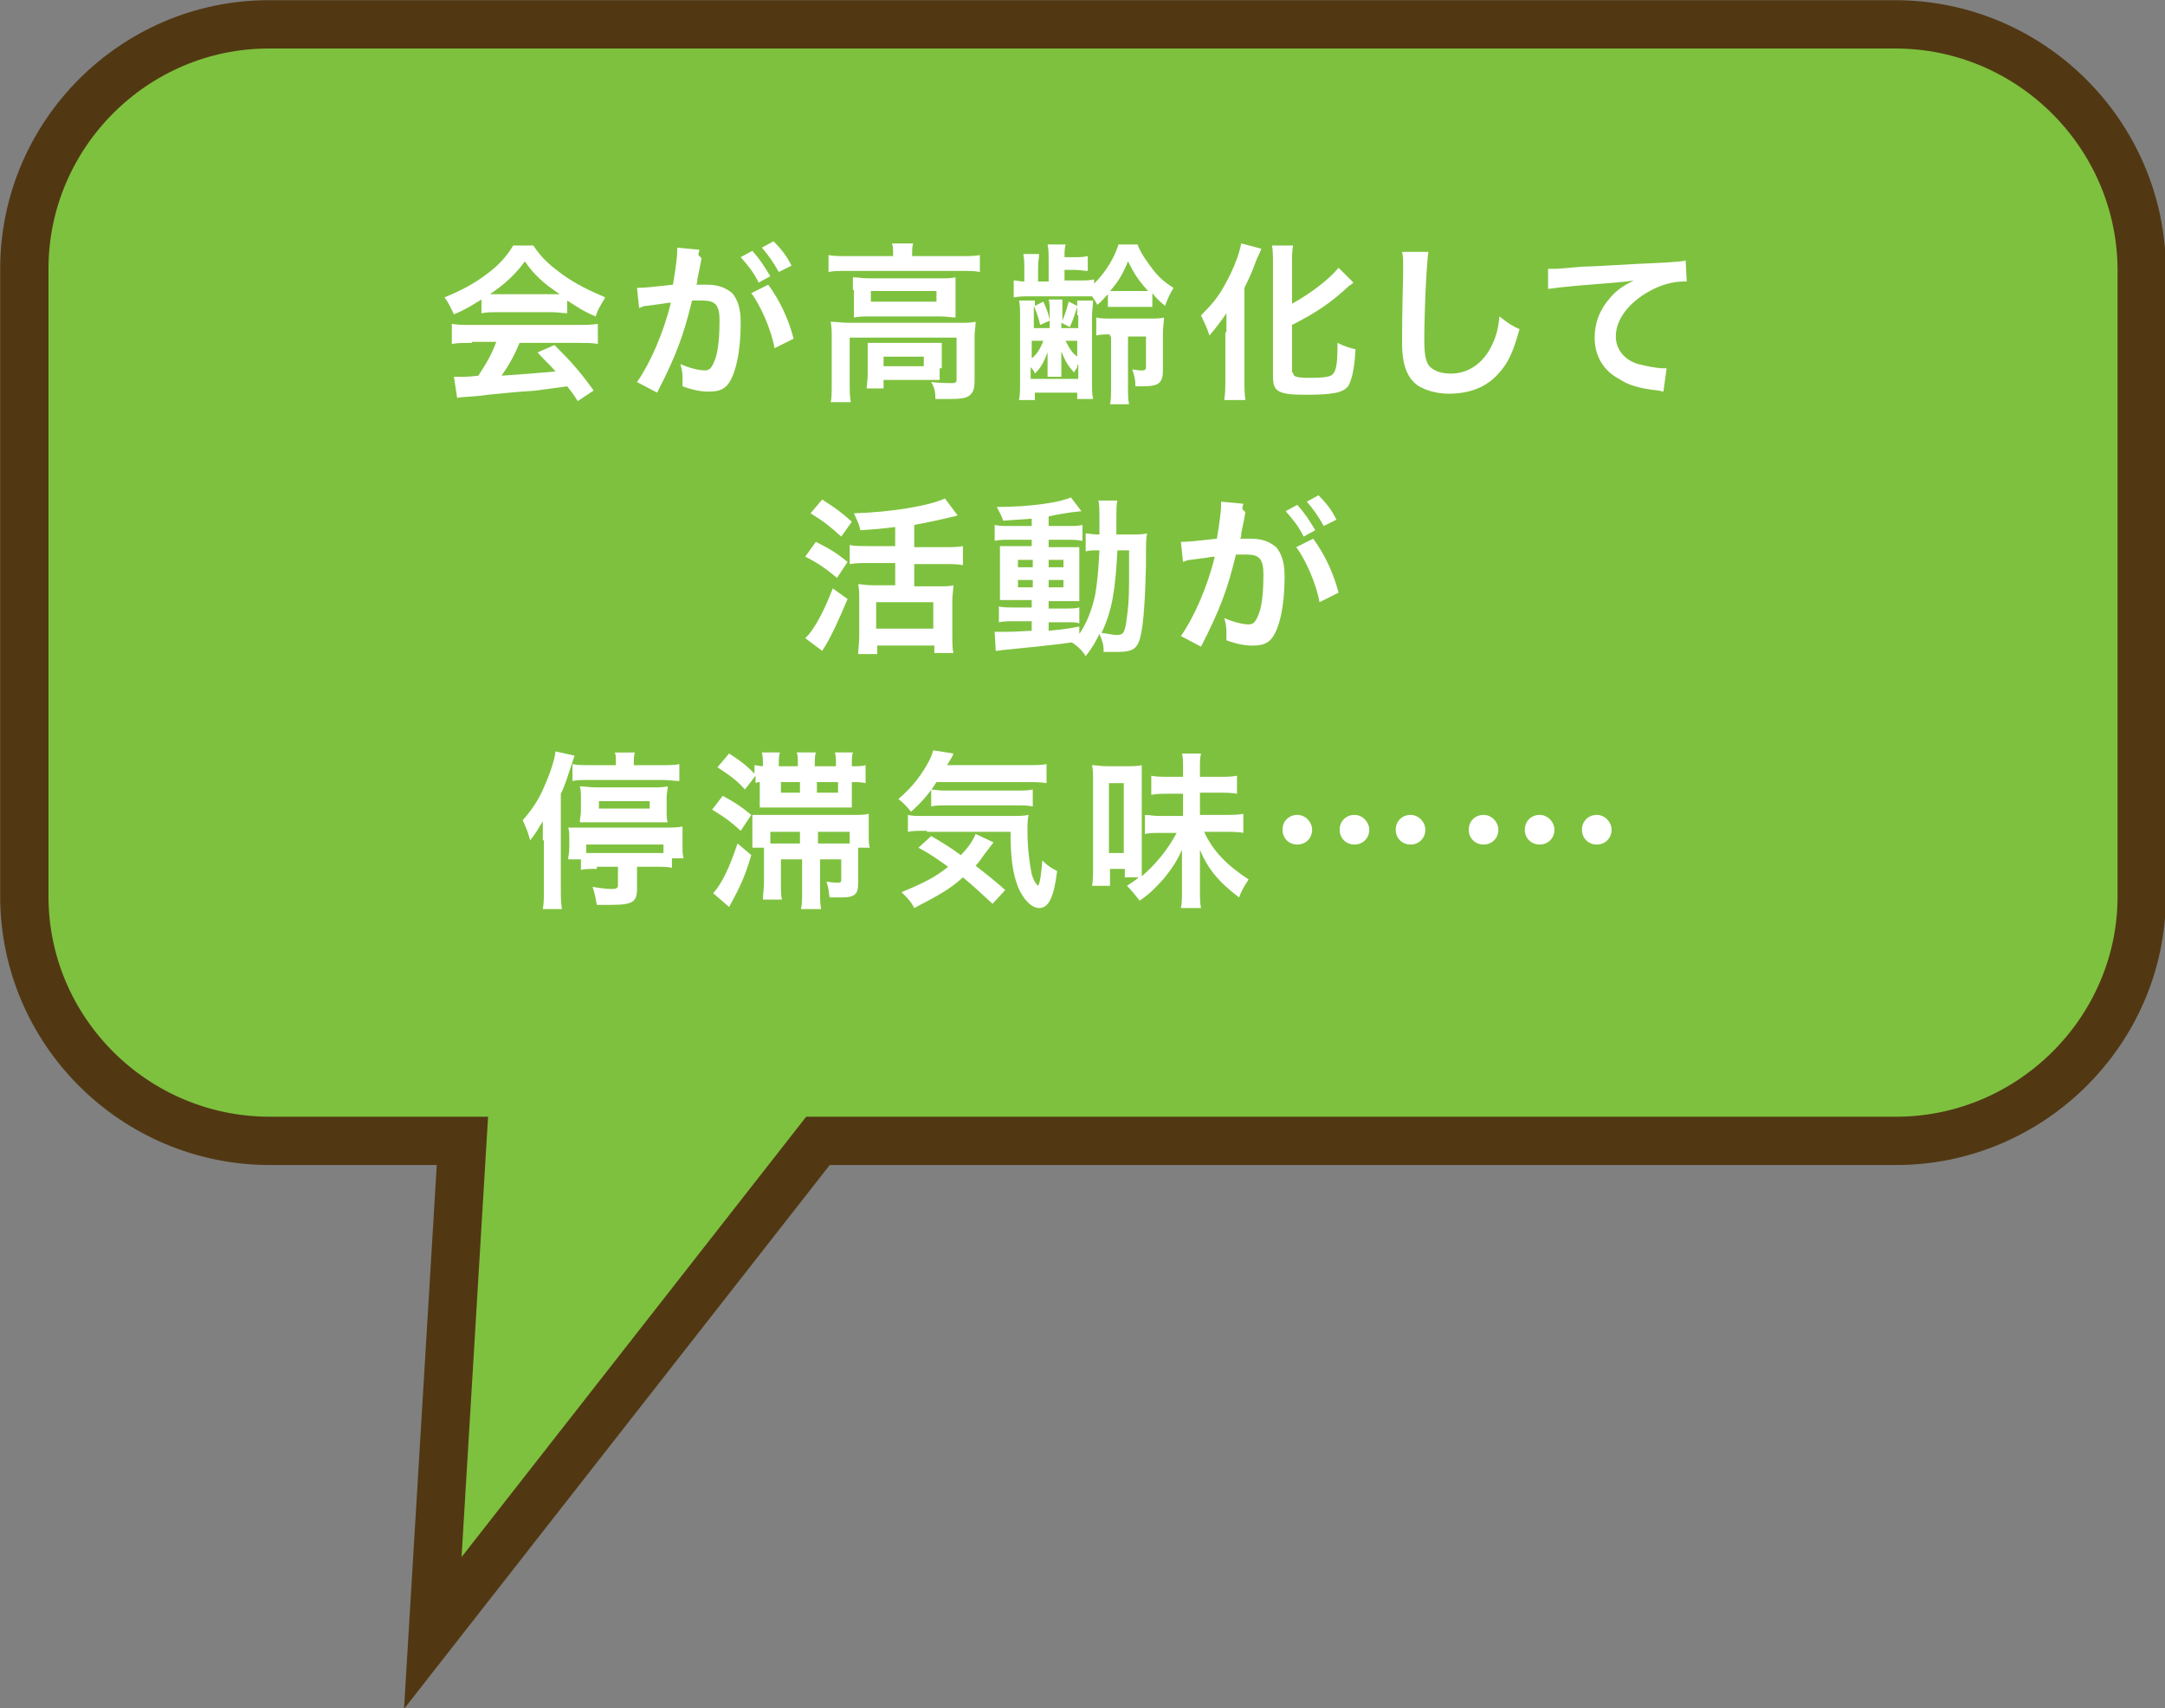 <?xml version="1.0" encoding="utf-8"?>
<!-- Generator: Adobe Illustrator 24.0.3, SVG Export Plug-In . SVG Version: 6.00 Build 0)  -->
<svg version="1.1" id="レイヤー_1" xmlns="http://www.w3.org/2000/svg" xmlns:xlink="http://www.w3.org/1999/xlink" x="0px"
	 y="0px" viewBox="0 0 204.6 161.4" style="enable-background:new 0 0 204.6 161.4;" xml:space="preserve">
<rect x="0" y="0" width="204.6" height="161.4" fill="#808080" stroke="none"/>
<style type="text/css">
	.st0{fill:#7EC13E;stroke:#513813;stroke-width:4.565;stroke-miterlimit:10;}
	.st1{fill:#FFFFFF;}
</style>
<g>
	<path class="st0" d="M179.1,2.3H25.4C12.7,2.3,2.3,12.7,2.3,25.4v59.3c0,12.7,10.4,23.1,23.2,23.1h13.5h4.7l-2.8,46.5l36.4-46.5
		h101.9c12.7,0,23.2-10.4,23.2-23.1V25.4C202.3,12.7,191.9,2.3,179.1,2.3z"/>
	<g>
		<g>
			<path class="st1" d="M45.5,28.3c-1,0.6-1.4,0.9-2.6,1.4c-0.3-0.6-0.5-1.1-0.9-1.6c1.7-0.7,2.8-1.3,4-2.2c1.1-0.8,1.9-1.7,2.5-2.7
				h1.9c0.8,1.2,1.5,1.8,2.7,2.7c1.4,1,2.7,1.6,4.1,2.2c-0.4,0.7-0.7,1.1-0.9,1.8c-1-0.4-1.6-0.8-2.7-1.5v1.2
				c-0.4,0-0.8-0.1-1.4-0.1h-5.3c-0.5,0-0.9,0-1.4,0.1V28.3z M44.6,32.4c-0.8,0-1.4,0-1.9,0.1v-1.9c0.5,0.1,1.1,0.1,1.9,0.1h10
				c0.8,0,1.3,0,1.9-0.1v1.9c-0.5-0.1-1.1-0.1-1.9-0.1h-5.5c-0.5,1.2-1,2.1-1.7,3.1c2.8-0.2,2.8-0.2,5.1-0.4
				c-0.5-0.6-0.8-0.8-1.7-1.8l1.6-0.7c1.7,1.7,2.4,2.5,3.7,4.3l-1.5,1c-0.5-0.8-0.7-1-1-1.4c-1.3,0.2-2.3,0.3-2.9,0.4
				c-1.6,0.1-4.8,0.4-5.4,0.5c-0.9,0.1-1.7,0.1-2.1,0.2l-0.3-2c0.4,0,0.7,0,0.9,0c0.1,0,0.6,0,1.4-0.1c0.8-1.2,1.3-2.1,1.7-3.2H44.6
				z M52.2,27.8c0.3,0,0.4,0,0.7,0c-1.5-1-2.4-1.8-3.3-3.1c-0.8,1.1-1.8,2.1-3.3,3.1c0.3,0,0.4,0,0.7,0H52.2z"/>
			<path class="st1" d="M66.3,24.4c-0.1,0.5-0.2,1.1-0.4,2c0,0.3,0,0.3-0.1,0.5c0.5,0,0.7,0,1,0c1.1,0,1.8,0.3,2.4,0.8
				c0.5,0.6,0.8,1.4,0.8,2.8c0,2.8-0.5,4.9-1.2,5.8c-0.4,0.5-0.9,0.7-1.8,0.7c-0.7,0-1.4-0.1-2.5-0.5c0-0.3,0-0.5,0-0.7
				c0-0.4,0-0.7-0.2-1.4c0.9,0.4,1.8,0.6,2.3,0.6c0.5,0,0.7-0.3,1-1.1c0.3-0.8,0.4-2.3,0.4-3.6c0-1.5-0.4-1.9-1.6-1.9
				c-0.3,0-0.6,0-1,0c-0.8,3.3-1.5,5.2-3.3,8.7l-1.9-1c1.2-1.7,2.5-4.6,3.2-7.5c-0.2,0-0.2,0-0.8,0.1l-1.5,0.2
				c-0.3,0-0.4,0.1-0.7,0.2l-0.2-1.9c0.7,0,1.6-0.1,3.4-0.3c0.3-1.8,0.4-2.7,0.4-3.2c0-0.1,0-0.2,0-0.3l2.1,0.2
				c0,0.1-0.1,0.3-0.1,0.5L66.3,24.4z M71.1,23.7c0.7,0.8,1.1,1.4,1.7,2.4l-1.1,0.6c-0.5-1-1-1.6-1.7-2.4L71.1,23.7z M72.6,26.9
				c1.1,1.5,1.9,3.2,2.4,5.1l-1.8,0.9c-0.3-1.7-1.3-4-2.2-5.2L72.6,26.9z M73.6,25.7c-0.5-0.9-1-1.6-1.6-2.3l1.1-0.6
				c0.7,0.7,1.2,1.3,1.7,2.3L73.6,25.7z"/>
			<path class="st1" d="M84.4,24c0-0.4,0-0.7-0.1-1h2c-0.1,0.3-0.1,0.6-0.1,1v0.2h4.7c0.7,0,1.2,0,1.7-0.1v1.6
				c-0.5-0.1-0.9-0.1-1.7-0.1h-11c-0.7,0-1.1,0-1.6,0.1v-1.6c0.5,0.1,1,0.1,1.7,0.1h4.4V24z M78.6,31.9c0-0.5,0-1-0.1-1.5
				c0.5,0,1,0.1,1.7,0.1h10.4c0.8,0,1.2,0,1.6-0.1c0,0.5-0.1,0.9-0.1,1.4v4.1c0,0.8-0.1,1.1-0.4,1.4c-0.3,0.3-0.8,0.4-1.9,0.4
				c-0.3,0-0.4,0-0.9,0c-0.3,0-0.3,0-0.5,0c0-0.7-0.1-1.1-0.4-1.6c0.9,0.1,1.6,0.1,2,0.1c0.3,0,0.4-0.1,0.4-0.3v-4H80.3v4.3
				c0,0.8,0,1.2,0.1,1.8h-1.9c0.1-0.3,0.1-1,0.1-1.8V31.9z M80.6,27.4c0-0.5,0-0.8,0-1.2c0.5,0,0.8,0.1,1.6,0.1h6.7
				c0.6,0,1,0,1.4-0.1c0,0.4,0,0.7,0,1.2v1.4c0,0.6,0,0.8,0,1.2c-0.4,0-0.8-0.1-1.5-0.1h-6.6c-0.6,0-1,0-1.5,0.1c0-0.3,0-0.6,0-1.2
				V27.4z M88.8,34.8c0,0.5,0,0.8,0,1.1c-0.3,0-0.9,0-1.3,0h-4v0.8h-1.6c0-0.3,0.1-0.7,0.1-1.3v-1.9c0-0.5,0-0.7,0-1.1
				c0.4,0,0.7,0,1.3,0h4.4c0.6,0,0.8,0,1.3,0c0,0.3,0,0.5,0,1V34.8z M82.3,28.5h6.2v-1h-6.2V28.5z M83.5,34.6h3.8v-0.9h-3.8V34.6z"
				/>
			<path class="st1" d="M102,26.5c0.7,0,0.9,0,1.4-0.1v0.4c1.1-1.1,1.9-2.4,2.3-3.7h1.8c0.3,0.8,0.8,1.5,1.4,2.3
				c0.6,0.8,1.2,1.3,2,1.8c-0.4,0.7-0.5,0.9-0.8,1.7c-0.6-0.5-0.9-0.8-1.2-1.2V29c-0.3,0-0.5,0-1.3,0H106c-0.7,0-1,0-1.3,0v-1.2
				c-0.4,0.4-0.5,0.6-1,1c-0.2-0.4-0.3-0.5-0.5-0.8c-0.2,0-0.9,0-1.3,0h-4.4c-0.8,0-1.1,0-1.7,0.1v-1.6c0.4,0,0.5,0.1,1,0.1v-1.2
				c0-0.7,0-0.9-0.1-1.4h1.5c0,0.4-0.1,0.6-0.1,1.4v1.2h1v-1.9c0-0.8,0-1.1-0.1-1.6h1.7c-0.1,0.4-0.1,0.7-0.1,1.2h0.9
				c0.6,0,0.8,0,1.3-0.1v1.4c-0.4,0-0.7-0.1-1.3-0.1h-0.9v1H102z M101.8,28.9c0-0.2,0-0.3,0-0.5h1.5c0,0.4-0.1,0.9-0.1,1.5V36
				c0,0.9,0,1.2,0.1,1.7h-1.5v-0.6h-4v0.7h-1.5c0.1-0.5,0.1-0.9,0.1-1.8v-6c0-0.7,0-1.2-0.1-1.6h1.5c0,0.2,0,0.3,0,0.5l0.8-0.4
				c0.3,0.7,0.5,1.1,0.6,1.8v-0.7c0-0.5,0-1-0.1-1.3h1.3c0,0.4,0,0.8,0,1.3v0.7c0.3-0.7,0.4-1.1,0.6-1.8L101.8,28.9z M97.6,31
				c0.1,0,0.2,0,0.3,0h1.3v-0.7l-0.9,0.4c-0.2-0.9-0.4-1.3-0.6-1.8c0,0.4,0,0.5,0,0.8V31z M97.6,33.8c0.4-0.4,0.7-0.8,1-1.6h-0.8
				c-0.1,0-0.1,0-0.3,0V33.8z M97.6,35.8h4.3v-1.4c-0.1,0.1-0.1,0.2-0.1,0.3c-0.1,0.2-0.2,0.3-0.3,0.5c-0.6-0.7-0.8-1-1.2-2
				c0,0.3,0,0.3,0,0.6c0,0,0,0.1,0,0.6v0.5c0,0.3,0,0.5,0,0.7H99c0-0.3,0-0.4,0-0.7v-0.5c0-0.3,0-0.3,0-0.4c0-0.1,0-0.2,0-0.3
				c0-0.1,0-0.2,0-0.4c-0.4,1-0.6,1.4-1.2,2c-0.1-0.3-0.2-0.4-0.4-0.6V35.8z M101.8,29.8c0-0.3,0-0.5,0-0.8
				c-0.2,0.6-0.4,1.3-0.7,1.9l-0.8-0.4V31h1.6V29.8z M101.8,32.2h-1.1c0.4,0.8,0.6,1.1,1.1,1.5V32.2z M104.9,31.6
				c-0.6,0-0.9,0-1.3,0.1V30c0.4,0.1,0.7,0.1,1.5,0.1h3.4c0.7,0,1.2,0,1.5-0.1c0,0.4-0.1,0.8-0.1,1.6v3.4c0,1.2-0.4,1.5-1.9,1.5
				c-0.2,0-0.3,0-0.7,0c0-0.7-0.1-1-0.3-1.6c0.6,0.1,0.7,0.1,1,0.1c0.2,0,0.3-0.1,0.3-0.3v-2.9h-1.7v4.6c0,0.9,0,1.3,0.1,1.8h-1.8
				c0.1-0.5,0.1-0.8,0.1-1.8v-4.6H104.9z M107.4,27.5c0.6,0,0.8,0,1.1,0c-0.9-1-1.3-1.6-1.9-2.8c-0.5,1.2-0.9,1.9-1.7,2.8
				c0.3,0,0.5,0,1.1,0H107.4z"/>
			<path class="st1" d="M115.9,31.4c0-0.6,0-0.7,0-1.8c-0.4,0.6-1,1.4-1.6,2.1c-0.3-0.9-0.4-1-0.8-1.9c1-1,1.6-1.7,2.2-2.8
				c0.8-1.4,1.4-2.9,1.6-4l1.9,0.5c-0.1,0.3-0.2,0.5-0.4,0.9c-0.4,1-0.4,1.2-1.2,2.8v8.6c0,0.7,0,1.4,0.1,2h-2
				c0.1-0.7,0.1-1.3,0.1-2.1V31.4z M122.2,35.2c0,0.4,0.3,0.5,1.6,0.5c1.4,0,2-0.1,2.2-0.4c0.3-0.4,0.4-1,0.4-2.9
				c0.6,0.3,1.2,0.5,1.7,0.6c-0.1,2-0.4,3-0.7,3.5c-0.5,0.6-1.4,0.8-4,0.8c-2.6,0-3.1-0.3-3.1-1.7V25.1c0-0.8,0-1.5-0.1-1.9h2
				c-0.1,0.5-0.1,1.1-0.1,1.9v3.6c1.8-1,3.5-2.3,4.4-3.4l1.4,1.4c-0.1,0.1-0.2,0.2-0.4,0.3c-1.7,1.6-3.2,2.6-5.4,3.7V35.2z"/>
			<path class="st1" d="M135,23.8c-0.1,0.5-0.1,0.9-0.2,2.2c-0.1,1.5-0.2,4.7-0.2,5.9c0,1.5,0.1,2.1,0.4,2.6
				c0.4,0.5,1.1,0.8,2.1,0.8c1.7,0,3.1-1,3.9-2.7c0.4-0.8,0.6-1.6,0.7-2.7c0.9,0.7,1.2,0.9,1.9,1.2c-0.6,2.2-1.1,3.2-1.9,4.1
				c-1.2,1.4-2.8,2-4.8,2c-1.1,0-2.1-0.3-2.8-0.7c-1.1-0.7-1.6-2-1.6-4.1c0-0.8,0-2.4,0.1-6.5c0-0.5,0-0.8,0-1c0-0.4,0-0.7-0.1-1.1
				L135,23.8z"/>
			<path class="st1" d="M146.3,25.4c0.4,0,0.5,0,0.6,0c0.3,0,0.3,0,2.6-0.2c0.9,0,3.6-0.2,8-0.4c1.3-0.1,1.6-0.1,1.8-0.2l0.1,2
				c-0.2,0-0.2,0-0.3,0c-1,0-2.1,0.3-3.2,0.9c-2,1.1-3.2,2.7-3.2,4.3c0,1.2,0.8,2.2,2.1,2.6c0.8,0.2,1.8,0.4,2.4,0.4
				c0,0,0.2,0,0.3,0l-0.3,2.2c-0.2,0-0.3-0.1-0.5-0.1c-1.8-0.2-2.8-0.5-3.7-1.1c-1.5-0.8-2.3-2.2-2.3-3.9c0-1.4,0.5-2.7,1.5-3.8
				c0.6-0.7,1.2-1.1,2.2-1.6c-1.3,0.2-1.9,0.2-5.4,0.5c-1.1,0.1-2,0.2-2.7,0.3L146.3,25.4z"/>
			<path class="st1" d="M77.1,51.2c1.2,0.6,1.9,1,3,1.9l-1,1.5c-1.1-0.9-1.8-1.4-3-2L77.1,51.2z M80.1,56.6
				c-0.8,1.9-1.6,3.7-2.4,4.9l-1.6-1.2c0.2-0.2,0.4-0.4,0.6-0.7c0.7-1,1.3-2.2,2-4L80.1,56.6z M77.7,47.2c1.4,0.9,1.8,1.2,2.8,2.1
				l-1,1.4c-1-0.9-1.6-1.4-2.9-2.2L77.7,47.2z M84.6,49.8c-1.6,0.2-1.9,0.2-3.3,0.3c-0.1-0.6-0.3-0.9-0.6-1.6
				c3.5-0.1,7.1-0.7,8.6-1.4l1.2,1.6c-0.3,0.1-0.3,0.1-0.8,0.2c-0.8,0.2-2.2,0.5-3.3,0.7v2.1h2.8c0.8,0,1.3,0,1.8-0.1v1.8
				c-0.5-0.1-1-0.1-1.8-0.1h-2.8v2.1h2.4c0.6,0,1,0,1.3-0.1c0,0.4-0.1,0.9-0.1,1.4v3.4c0,0.6,0,1.2,0.1,1.6h-1.8V61h-5.4v0.8h-1.8
				c0-0.4,0.1-1,0.1-1.7v-3.5c0-0.5,0-0.9-0.1-1.4c0.4,0,0.7,0.1,1.3,0.1h2.2v-2.1h-2.5c-0.7,0-1.2,0-1.8,0.1v-1.8
				c0.5,0.1,1,0.1,1.8,0.1h2.5V49.8z M82.8,59.4h5.4v-2.5h-5.4V59.4z"/>
			<path class="st1" d="M97.6,49c-1.1,0.1-1.6,0.1-2.8,0.2c-0.1-0.4-0.3-0.7-0.6-1.3c3.1,0,5.9-0.4,7-0.9l1,1.3
				c-0.1,0-0.7,0.1-0.9,0.1c-0.6,0.1-1.4,0.2-2.2,0.4v0.9h1.7c0.8,0,1.1,0,1.5-0.1v1.5c-0.2,0-0.4-0.1-1.2-0.1h-2v0.7h1.6
				c0.7,0,1,0,1.3,0c0,0.3,0,0.6,0,1.4v2.2c0,0.8,0,1.2,0,1.5c-0.4,0-0.7,0-1.4,0h-1.5v0.7h1.4c0.8,0,1.1,0,1.5-0.1v1.5
				c-0.3-0.1-0.5-0.1-1.1-0.1h-1.8v0.8c0.8-0.1,1.4-0.1,2.9-0.4v0.7c0.7-1,1.2-2.3,1.5-3.7c0.2-1.2,0.3-2.2,0.4-4.2
				c-0.7,0-0.9,0-1.3,0.1v-1.7c0.3,0,0.6,0.1,1.1,0.1h0.2c0-0.4,0-0.7,0-1.2c0-1.3,0-1.6-0.1-2h1.8c-0.1,0.4-0.1,0.4-0.1,3.2h1.4
				c0.7,0,1.1,0,1.5-0.1c-0.1,0.6-0.1,0.7-0.1,3c-0.1,4.1-0.3,6.4-0.7,7.3c-0.3,0.7-0.8,0.9-2,0.9c-0.3,0-1,0-1.3,0
				c0-0.7-0.1-1-0.4-1.7c-0.4,0.8-0.6,1.2-1.3,2.1c-0.3-0.5-0.7-0.9-1.3-1.3c-2.2,0.3-3.4,0.4-6.3,0.7c-0.3,0-0.5,0.1-0.9,0.1
				L94,59.7c0.3,0,0.5,0,0.8,0c0.7,0,1,0,2.7-0.1v-0.9h-1.6c-0.5,0-1.1,0-1.5,0.1v-1.5c0.4,0.1,0.8,0.1,1.5,0.1h1.6v-0.7h-1.4
				c-0.7,0-1.1,0-1.6,0c0-0.4,0-0.7,0-1.5v-2.1c0-0.8,0-1.1,0-1.5c0.4,0,0.9,0,1.6,0h1.4V51h-2c-0.7,0-1,0-1.5,0.1v-1.5
				c0.4,0.1,0.8,0.1,1.5,0.1h2V49z M96.2,52.9v0.7h1.4v-0.7H96.2z M96.2,54.8v0.7h1.4v-0.7H96.2z M99.1,53.6h1.4v-0.7h-1.4V53.6z
				 M99.1,55.5h1.4v-0.7h-1.4V55.5z M105.6,52c-0.2,3.8-0.5,5.7-1.5,7.8c0.8,0.1,1.1,0.2,1.4,0.2c0.7,0,0.8-0.2,1-1.7
				c0.1-0.8,0.2-1.5,0.2-3.3c0-0.6,0-0.6,0-1.9c0-0.5,0-0.6,0-1.1H105.6z"/>
			<path class="st1" d="M117.7,48.4c-0.1,0.5-0.2,1.1-0.4,2c0,0.3,0,0.3-0.1,0.5c0.5,0,0.7,0,1,0c1.1,0,1.8,0.3,2.4,0.8
				c0.5,0.6,0.8,1.4,0.8,2.8c0,2.8-0.5,4.9-1.2,5.8c-0.4,0.5-0.9,0.7-1.8,0.7c-0.7,0-1.4-0.1-2.5-0.5c0-0.3,0-0.5,0-0.7
				c0-0.4,0-0.7-0.2-1.4c0.9,0.4,1.8,0.6,2.3,0.6c0.5,0,0.7-0.3,1-1.1c0.3-0.8,0.4-2.3,0.4-3.6c0-1.5-0.4-1.9-1.6-1.9
				c-0.3,0-0.6,0-1,0c-0.8,3.3-1.5,5.2-3.3,8.7l-1.9-1c1.2-1.7,2.5-4.6,3.2-7.5c-0.2,0-0.2,0-0.8,0.1l-1.5,0.2
				c-0.3,0-0.4,0.1-0.7,0.2l-0.2-1.9c0.7,0,1.6-0.1,3.4-0.3c0.3-1.8,0.4-2.7,0.4-3.2c0-0.1,0-0.2,0-0.3l2.1,0.2
				c0,0.1-0.1,0.3-0.1,0.5L117.7,48.4z M122.6,47.7c0.7,0.8,1.1,1.4,1.7,2.4l-1.1,0.6c-0.5-1-1-1.6-1.7-2.4L122.6,47.7z M124.1,50.9
				c1.1,1.5,1.9,3.2,2.4,5.1l-1.8,0.9c-0.3-1.7-1.3-4-2.2-5.2L124.1,50.9z M125.1,49.7c-0.5-0.9-1-1.6-1.6-2.3l1.1-0.6
				c0.7,0.7,1.2,1.3,1.7,2.3L125.1,49.7z"/>
			<path class="st1" d="M51.3,79.4c0-0.5,0-0.9,0-1.8c-0.5,0.8-0.7,1.2-1.2,1.8c-0.2-0.8-0.4-1.2-0.7-1.9c0.8-0.9,1.5-1.9,2-3.1
				c0.5-1.1,1-2.5,1.1-3.4l1.8,0.4c-0.7,2.1-0.9,2.8-1.3,3.6v9c0,0.7,0,1.2,0.1,1.9h-1.8c0.1-0.6,0.1-1.1,0.1-1.9V79.4z M56.4,82.1
				c-0.7,0-1.1,0-1.5,0.1v-1h-1.2c0-0.3,0.1-0.6,0.1-1.1v-0.8c0-0.5,0-0.8-0.1-1.1c0.4,0,0.8,0,1.5,0h7.6c0.7,0,1.2,0,1.7-0.1
				c0,0.4,0,0.7,0,1.1v0.8c0,0.4,0,0.7,0.1,1.1h-1.1v0.9c-0.4-0.1-0.9-0.1-1.6-0.1h-1.7v2.1c0,1.2-0.4,1.5-2.4,1.5
				c-0.4,0-0.7,0-1.4,0c-0.1-0.6-0.2-1.1-0.4-1.7c0.6,0.1,1.3,0.2,1.8,0.2c0.5,0,0.6-0.1,0.6-0.4v-1.7H56.4z M58.2,72
				c0-0.4,0-0.7-0.1-0.9H60c-0.1,0.3-0.1,0.5-0.1,1v0.2h2.6c0.7,0,1.3,0,1.7-0.1v1.6c-0.5,0-0.9-0.1-1.6-0.1h-7
				c-0.6,0-1.1,0-1.5,0.1v-1.6c0.5,0.1,0.9,0.1,1.7,0.1h2.4V72z M54.9,75.4c0-0.4,0-0.7-0.1-1.1c0.4,0,0.9,0.1,1.6,0.1h5.2
				c0.6,0,1.1,0,1.5-0.1c0,0.4-0.1,0.6-0.1,1.1v1.3c0,0.4,0,0.7,0.1,1c-0.4,0-0.8,0-1.6,0h-5.1c-0.7,0-1.1,0-1.6,0
				c0-0.4,0.1-0.6,0.1-1.1V75.4z M62.7,79.8h-7.3v0.8c0.3,0,0.5,0,0.9,0h5.5c0.4,0,0.6,0,0.9,0V79.8z M56.6,76.4h4.8v-0.7h-4.8V76.4
				z"/>
			<path class="st1" d="M68.3,75.2c1.1,0.6,1.6,0.9,2.7,1.8l-1,1.5c-1-0.9-1.4-1.2-2.7-2L68.3,75.2z M71,80.8c-0.6,2-1,2.9-2.1,4.9
				l-1.5-1.3c0.8-0.9,1.5-2.3,2.3-4.7L71,80.8z M72.2,73.9c-0.6,0-0.6,0-0.8,0.1v-0.7l-1,1.3c-0.8-0.9-1.4-1.3-2.6-2.1l1.1-1.3
				c1.1,0.7,1.6,1.1,2.4,1.9v-0.8c0.2,0,0.5,0.1,0.8,0.1v-0.1c0-0.5,0-0.8-0.1-1.2h1.7c-0.1,0.4-0.1,0.6-0.1,1.1v0.2h1.8v-0.1
				c0-0.6,0-0.9-0.1-1.2h1.8c-0.1,0.3-0.1,0.7-0.1,1.2v0.1h2v-0.2c0-0.5,0-0.8-0.1-1.1h1.7c-0.1,0.3-0.1,0.6-0.1,1.2v0.1
				c0.7,0,1,0,1.3-0.1V74c-0.4-0.1-0.7-0.1-1.3-0.1v1.4c0,0.4,0,0.7,0,1c-0.4,0-0.7,0-1.4,0h-5.9c-0.5,0-1.1,0-1.4,0
				c0-0.3,0-0.6,0-1V73.9z M73.8,81.2v2.2c0,0.8,0,1.2,0.1,1.6h-1.8c0-0.5,0.1-1,0.1-1.8V81c0-0.3,0-0.6,0-0.9h-1.1c0-0.3,0-0.6,0-1
				V78c0-0.4,0-0.7,0-1c0.2,0,0.7,0,1.3,0h8.2c0.8,0,1,0,1.5-0.1c0,0.3,0,0.5,0,1.1V79c0,0.5,0,0.8,0.1,1.1h-1.1c0,0.3,0,0.5,0,0.9
				v2.4c0,0.7-0.1,0.9-0.3,1.1c-0.2,0.2-0.6,0.3-1.3,0.3c-0.3,0-0.7,0-1.1,0c-0.1-0.7-0.1-0.9-0.3-1.5c0.6,0.1,0.8,0.1,1.1,0.1
				c0.3,0,0.3-0.1,0.3-0.3v-1.9h-2v3.1c0,0.7,0,1.1,0.1,1.6h-1.9c0.1-0.5,0.1-0.9,0.1-1.6v-3.1H73.8z M75.6,78.6h-2.8v1.1
				c0.3,0,0.5,0,0.9,0h1.9V78.6z M73.8,74.9h1.8v-1h-1.8V74.9z M79.2,74.9v-1h-2v1H79.2z M79.5,79.7c0.3,0,0.5,0,0.8,0v-1.1h-3v1.1
				H79.5z"/>
			<path class="st1" d="M88.5,73.9c-0.7,1.1-1.4,1.9-2.4,2.8c-0.4-0.5-0.8-0.9-1.2-1.2c1.4-1.2,2.2-2.3,2.9-3.6
				c0.2-0.4,0.3-0.7,0.4-1l1.9,0.3c-0.1,0.3-0.1,0.3-0.6,1.1h7.4c0.9,0,1.5,0,2-0.1V74c-0.5-0.1-1.2-0.1-2-0.1H88.5z M93.8,85.4
				c-1-0.9-1.7-1.6-2.8-2.5c-1.2,1.1-2.3,1.7-4.6,2.9c-0.3-0.6-0.6-0.9-1.2-1.5c2.2-0.9,3.3-1.5,4.4-2.4c-1-0.7-1.5-1.1-2.8-1.8
				L88,79c1.2,0.7,1.7,1,2.8,1.8c0.8-0.8,1.2-1.5,1.4-2l1.7,0.8c-0.2,0.2-0.3,0.4-0.7,0.9c-0.4,0.5-0.6,0.9-1,1.3
				c1,0.8,1.8,1.4,2.8,2.3L93.8,85.4z M87.6,78.5c-0.8,0-1.4,0-1.8,0.1V77c0.4,0.1,0.8,0.1,1.4,0.1h8.1c1.1,0,1.4,0,1.9-0.1
				c-0.1,0.5-0.1,0.9-0.1,1.5c0,1.7,0.2,3.1,0.4,4.1c0.2,0.6,0.3,0.8,0.6,1.1c0.2-0.3,0.3-1.1,0.4-2.4c0.5,0.5,0.8,0.7,1.4,1
				c-0.3,2.5-0.8,3.5-1.7,3.5c-0.7,0-1.5-0.8-2-2c-0.5-1.3-0.7-2.8-0.7-5.2H87.6z M88,74.6c0.2,0,0.7,0.1,1.2,0.1h6.7
				c0.8,0,1.3,0,1.7-0.1v1.6c-0.5-0.1-0.9-0.1-1.7-0.1h-6.4c-0.7,0-1.1,0-1.5,0.1V74.6z"/>
			<path class="st1" d="M106.3,82.9v-0.8h-1.4v1.6h-1.7c0.1-0.5,0.1-1.1,0.1-1.9v-7.9c0-0.7,0-1.2-0.1-1.6c0.4,0,0.8,0.1,1.4,0.1
				h1.9c0.6,0,1,0,1.4-0.1c0,0.3,0,0.8,0,1.6v7.3c0,0.7,0,1.2,0,1.6c1.4-1.2,2.5-2.6,3.3-4.1h-1.6c-0.6,0-0.9,0-1.4,0.1v-1.8
				c0.5,0,0.7,0.1,1.4,0.1h2.2v-2.1h-1.3c-0.7,0-1.2,0-1.7,0.1v-1.8c0.5,0.1,1,0.1,1.7,0.1h1.3v-0.9c0-0.6,0-0.9-0.1-1.3h1.8
				c-0.1,0.4-0.1,0.7-0.1,1.3v0.9h1.7c0.8,0,1.3,0,1.8-0.1V75c-0.5-0.1-1.1-0.1-1.8-0.1h-1.7V77h2.2c0.8,0,1.4,0,1.9-0.1v1.8
				c-0.4-0.1-1.1-0.1-1.9-0.1h-1.8c0.8,1.8,2.2,3.2,4.2,4.5c-0.4,0.6-0.7,1.1-0.9,1.7c-2-1.5-3-2.8-3.7-4.5c0,0.7,0,1,0,1.6v2.3
				c0,0.7,0,1.1,0.1,1.6h-1.9c0.1-0.5,0.1-1,0.1-1.6v-2.3c0-0.5,0-0.9,0-1.6c-0.5,1.1-0.9,1.7-1.7,2.7c-0.8,0.9-1.4,1.5-2.3,2.1
				c-0.4-0.5-0.7-0.9-1.2-1.4c0.6-0.4,0.8-0.5,1.1-0.8H106.3z M104.8,80.6h1.4V74h-1.4V80.6z"/>
			<path class="st1" d="M124,78.4c0,0.8-0.6,1.4-1.4,1.4s-1.4-0.6-1.4-1.4c0-0.8,0.6-1.4,1.4-1.4S124,77.7,124,78.4z M129.4,78.4
				c0,0.8-0.6,1.4-1.4,1.4s-1.4-0.6-1.4-1.4c0-0.8,0.6-1.4,1.4-1.4S129.4,77.7,129.4,78.4z M134.7,78.4c0,0.8-0.6,1.4-1.4,1.4
				c-0.8,0-1.4-0.6-1.4-1.4c0-0.8,0.6-1.4,1.4-1.4C134.1,77,134.7,77.7,134.7,78.4z"/>
			<path class="st1" d="M141.6,78.4c0,0.8-0.6,1.4-1.4,1.4c-0.8,0-1.4-0.6-1.4-1.4c0-0.8,0.6-1.4,1.4-1.4
				C141,77,141.6,77.7,141.6,78.4z M146.9,78.4c0,0.8-0.6,1.4-1.4,1.4c-0.8,0-1.4-0.6-1.4-1.4c0-0.8,0.6-1.4,1.4-1.4
				C146.3,77,146.9,77.7,146.9,78.4z M152.3,78.4c0,0.8-0.6,1.4-1.4,1.4s-1.4-0.6-1.4-1.4c0-0.8,0.6-1.4,1.4-1.4
				S152.3,77.7,152.3,78.4z"/>
		</g>
	</g>
</g>
</svg>
